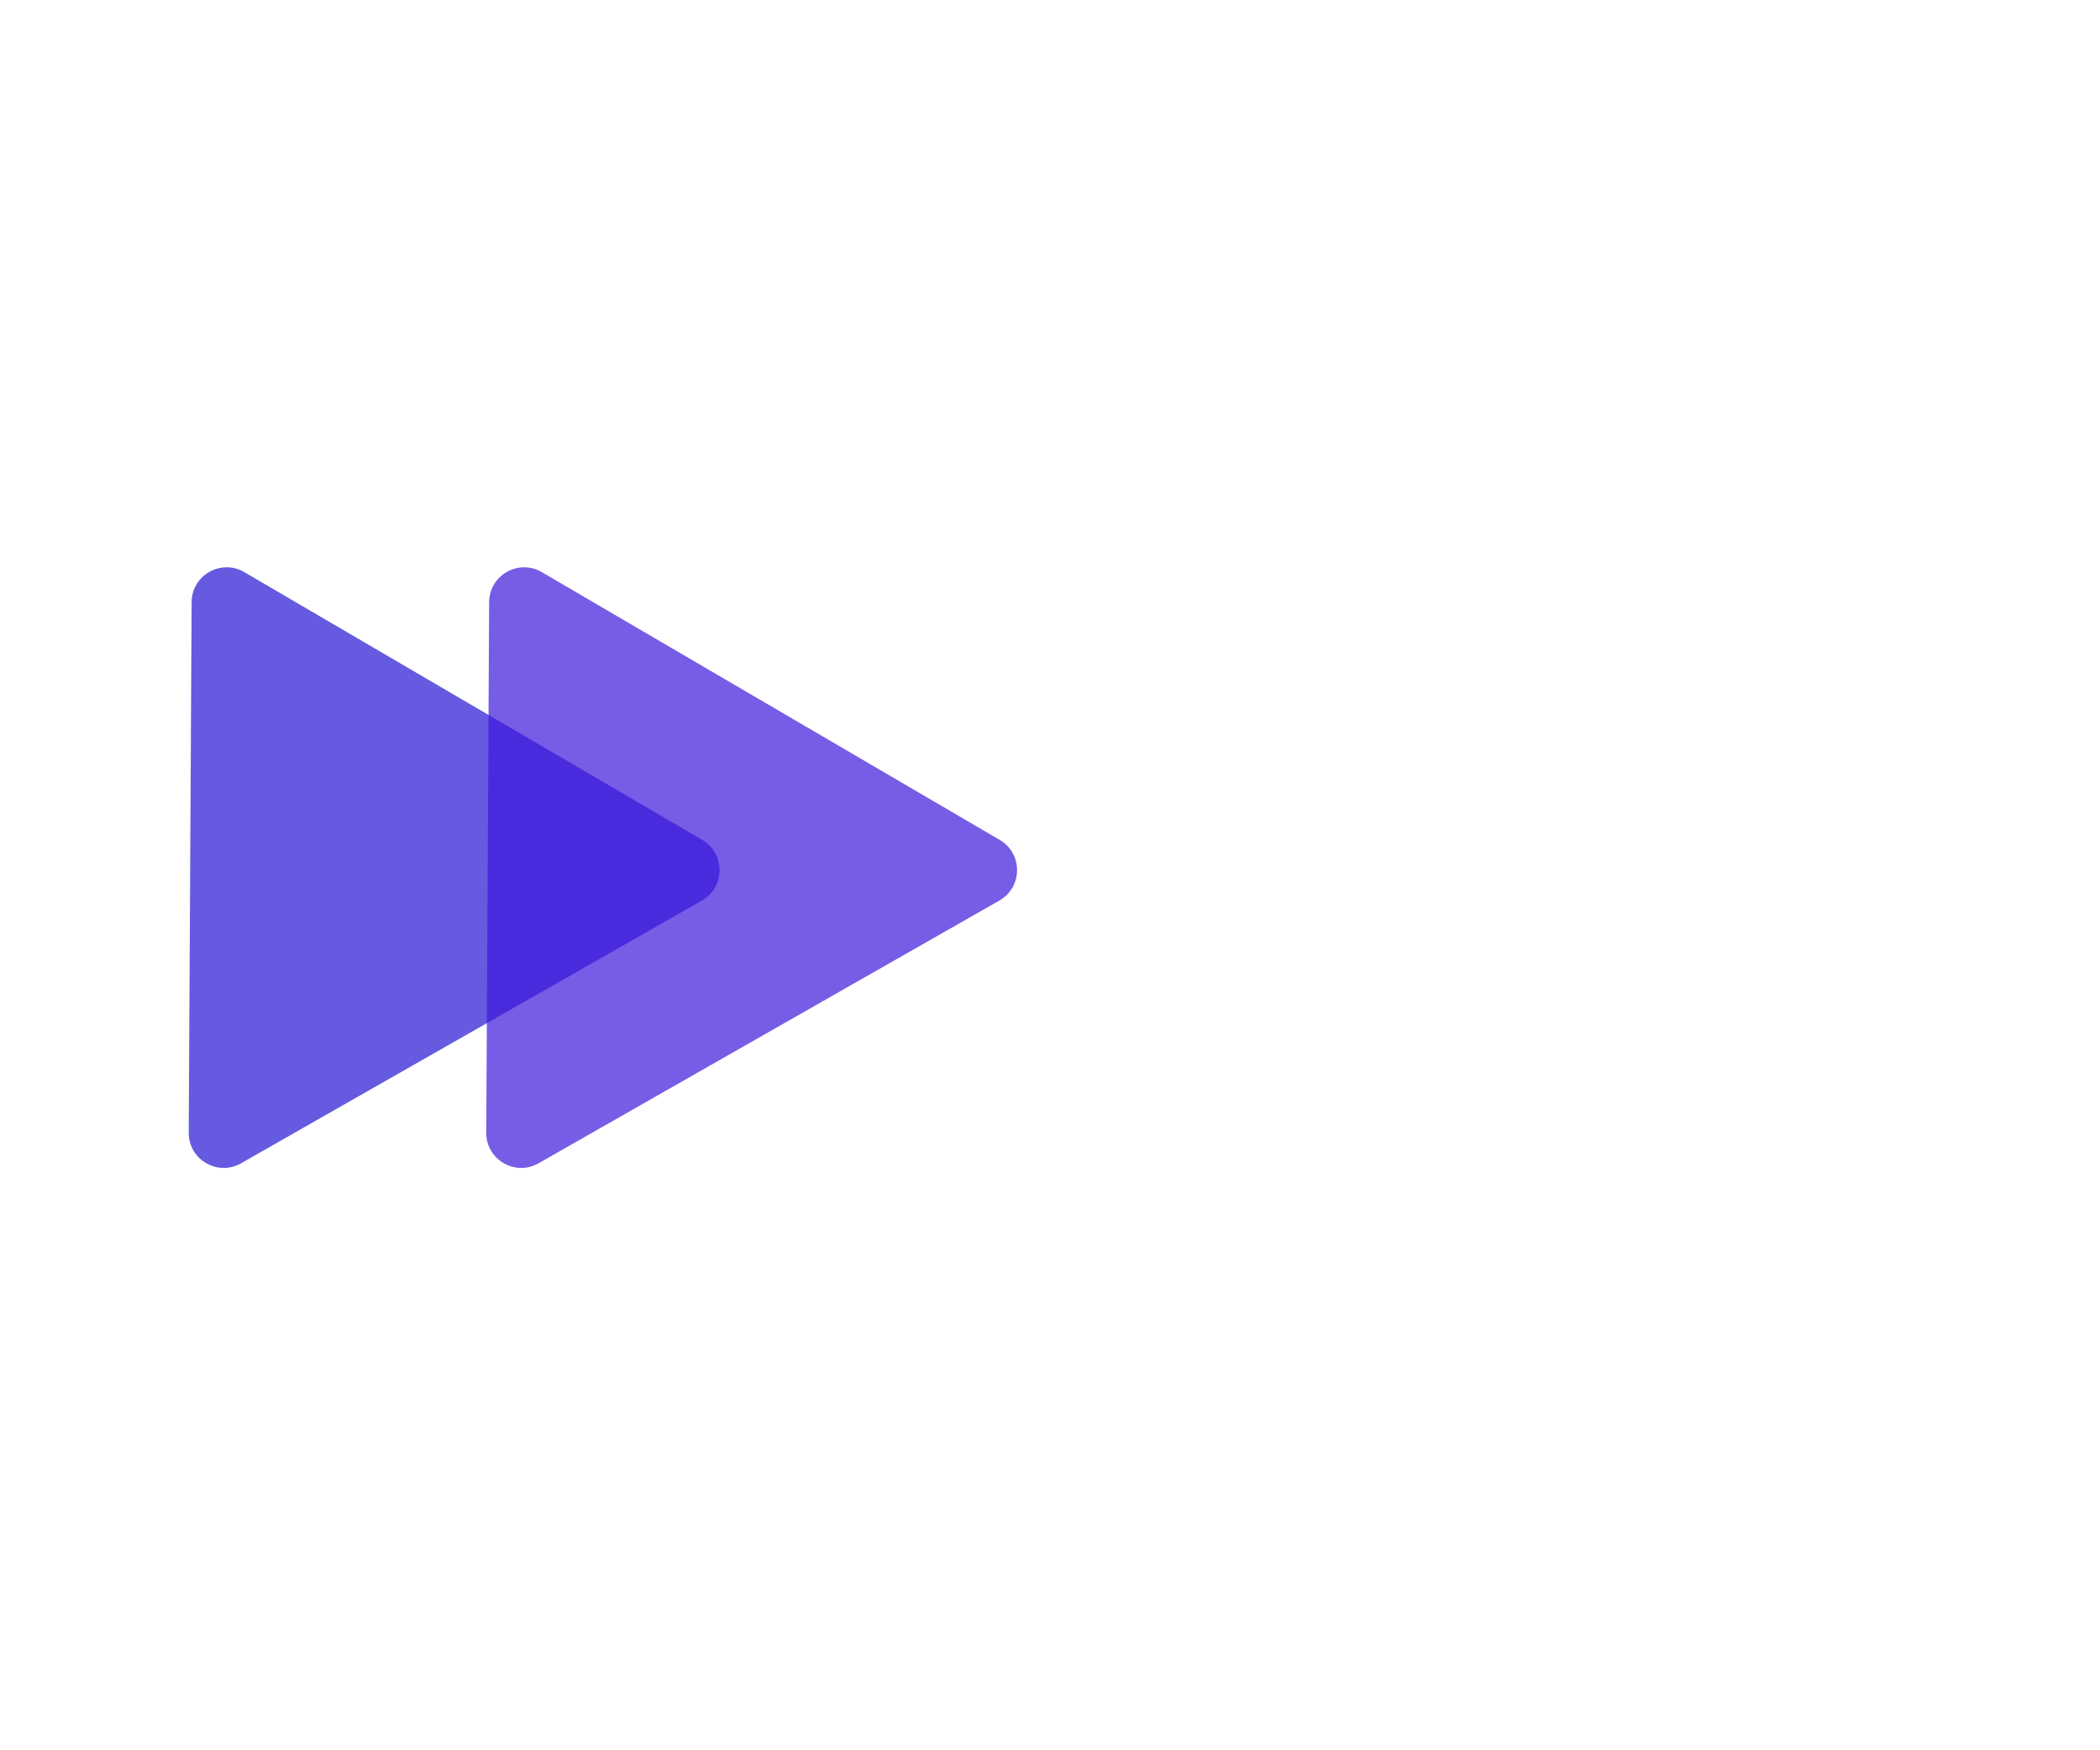 <svg width="120" height="100" viewBox="0 0 120 100" fill="none" xmlns="http://www.w3.org/2000/svg">
  <g id="Frame 1">
    <g id="light-group">
      <path id="light1" opacity="0.7"
        d="M40.127 47.987C41.456 48.764 41.445 50.689 40.108 51.451L13.775 66.462C12.438 67.225 10.776 66.253 10.785 64.714L10.951 34.403C10.959 32.864 12.631 31.911 13.96 32.688L40.127 47.987Z"
        fill="#47E9C2" fill-opacity="0.44" />
    </g>
    <g id="dark-group">
      <path id="dark1" opacity="0.7"
        d="M40.127 47.987C41.456 48.764 41.445 50.689 40.108 51.451L13.775 66.462C12.438 67.225 10.776 66.253 10.785 64.714L10.951 34.403C10.959 32.864 12.631 31.911 13.96 32.688L40.127 47.987Z"
        fill="#3E17DC" />
      <path id="dark2" opacity="0.7"
        d="M57.127 47.987C58.456 48.764 58.445 50.689 57.108 51.451L30.775 66.462C29.438 67.225 27.776 66.253 27.785 64.714L27.951 34.403C27.959 32.864 29.631 31.911 30.96 32.688L57.127 47.987Z"
        fill="#3E17DC" />
    </g>
  </g>
</svg>